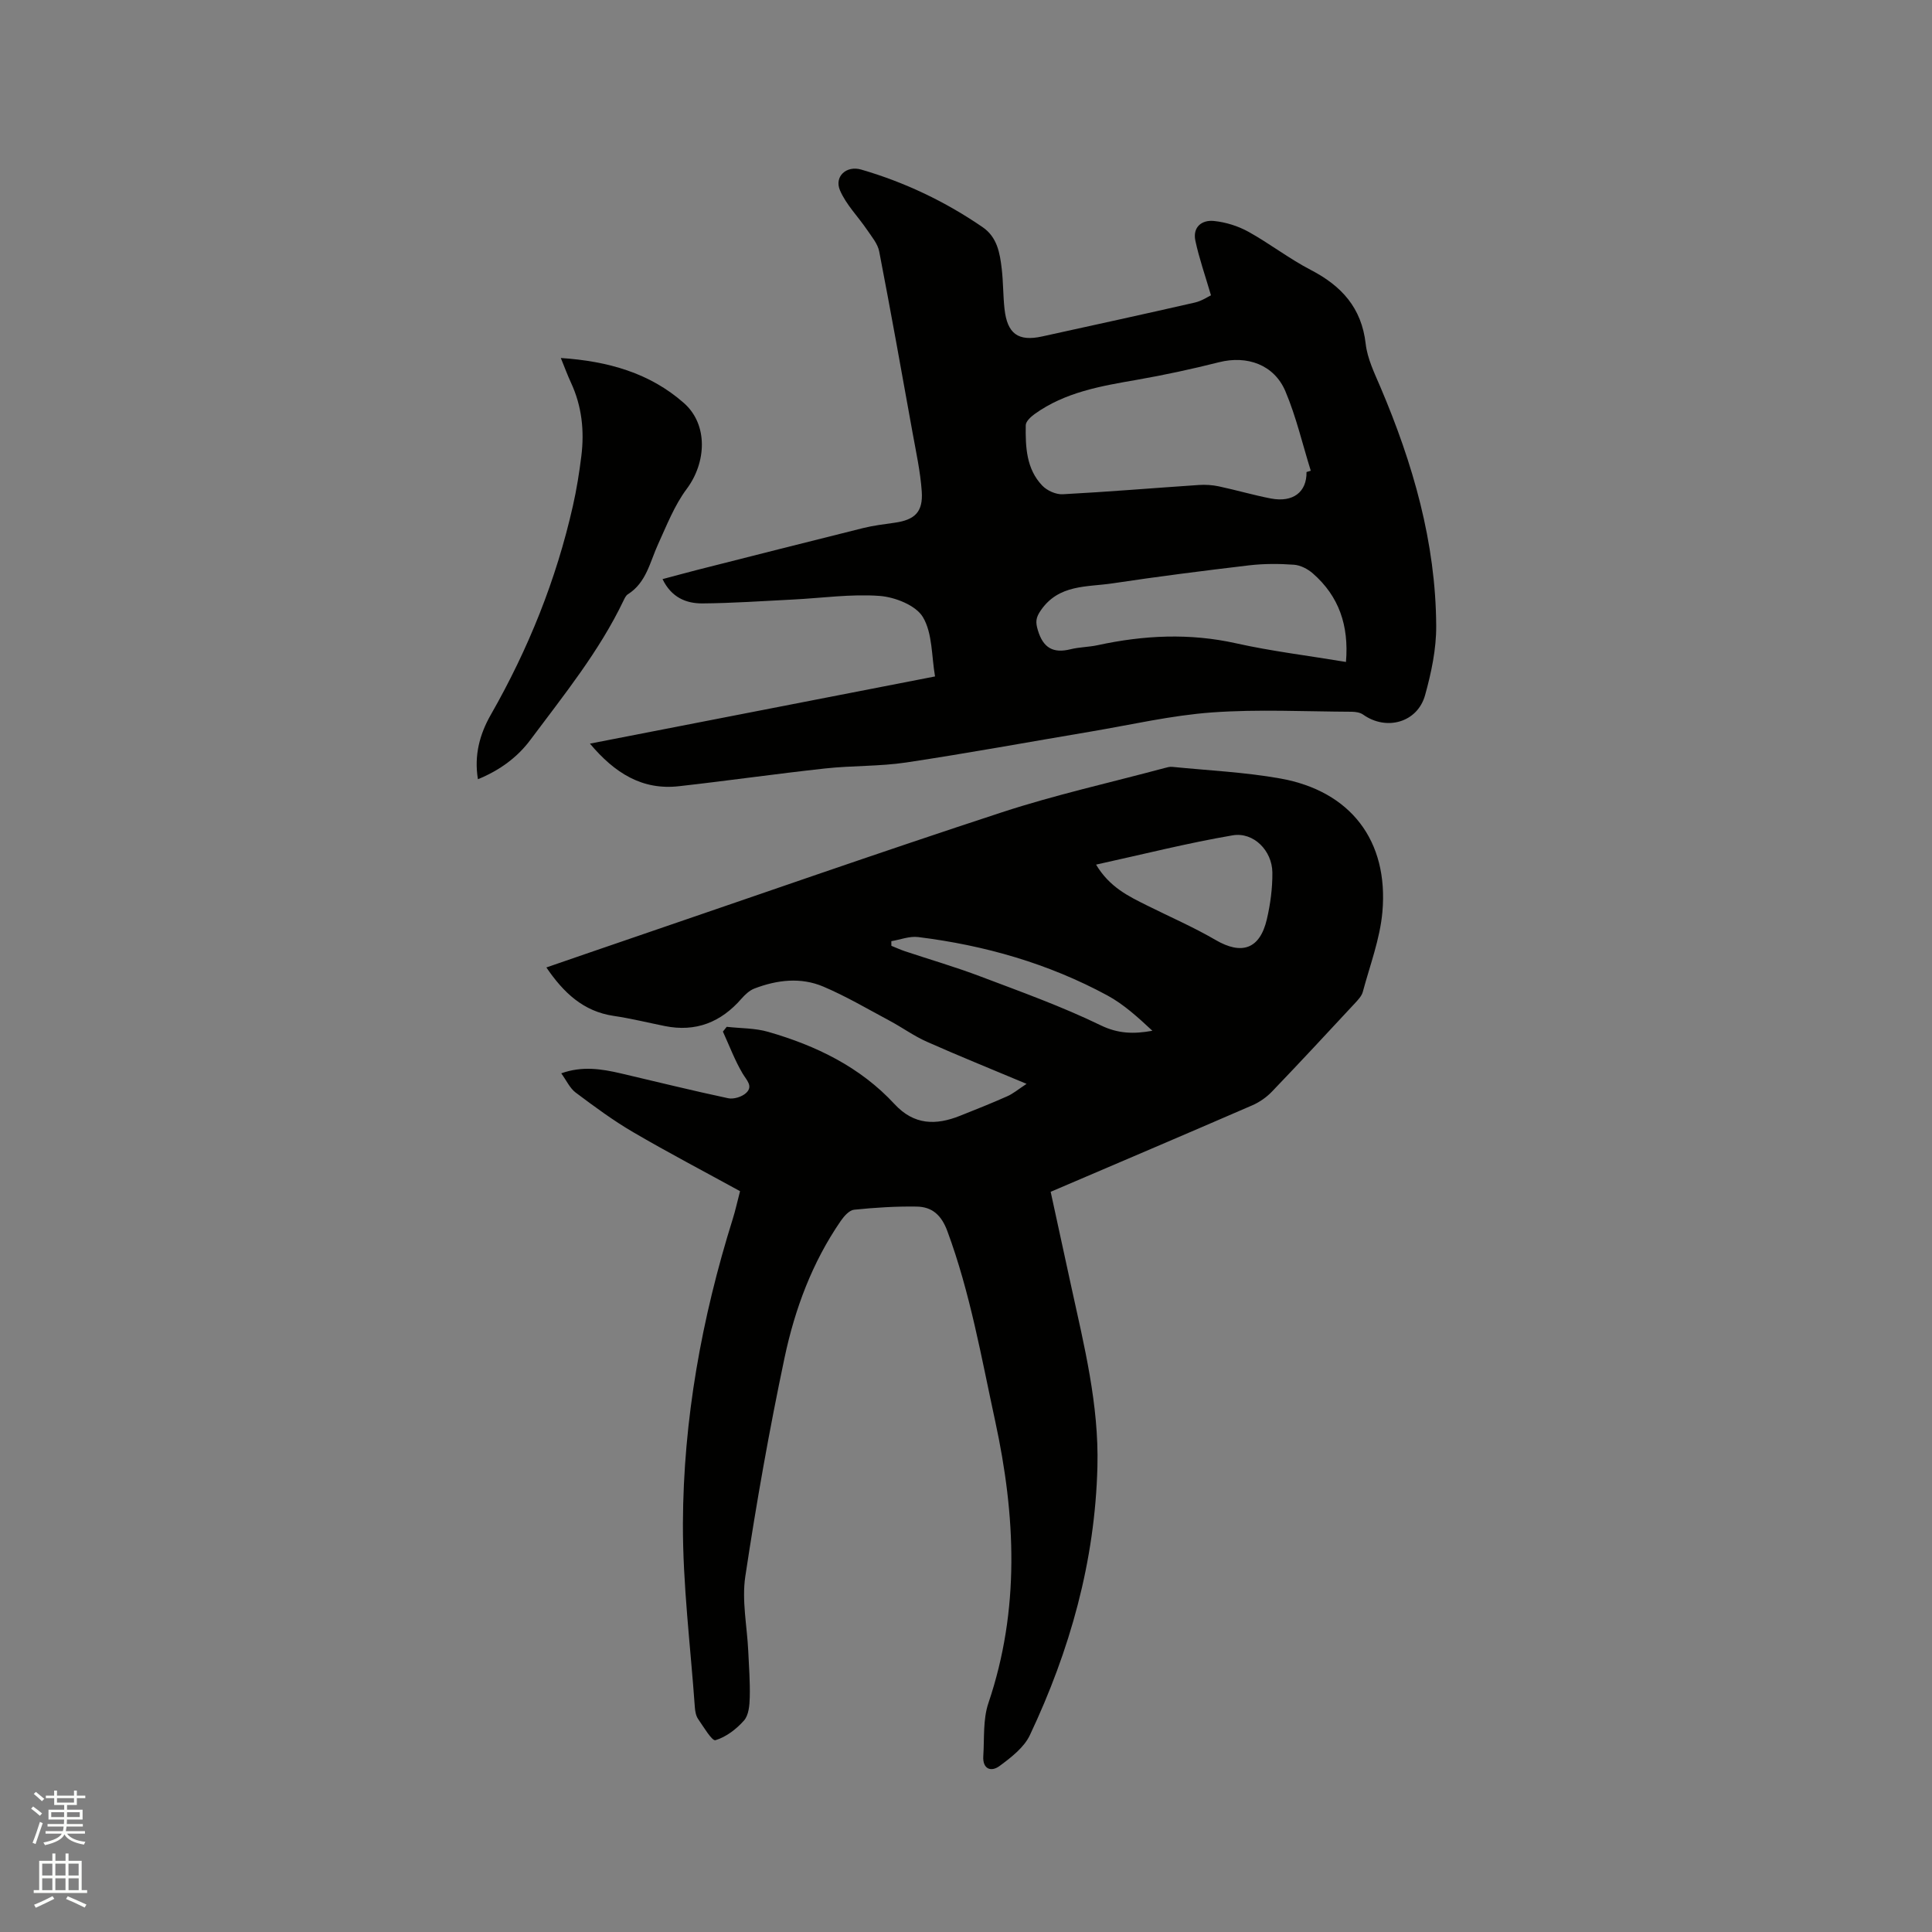 <svg enable-background="new 0 0 400 400" viewBox="0 0 400 400" xmlns="http://www.w3.org/2000/svg"><rect x="0" y="0" width="400" height="400" fill="#808080" stroke="none"/><path d="m6.44 374.46.42-.45c.65.47 1.27.95 1.85 1.44l-.45.49c-.65-.56-1.25-1.06-1.82-1.48m.93 7.33-.63-.26c.55-1.36 1.05-2.8 1.52-4.33.19.1.38.19.59.27-.46 1.29-.95 2.73-1.48 4.32m-.38-10.38.44-.42c.43.34 1.01.82 1.74 1.44l-.49.49c-.53-.51-1.09-1.01-1.69-1.51m2.5.35h1.72v-1.04h.59v1.04h3.52v-1.04h.59v1.04h1.75v.53h-1.75v1.42h-2.03v.97h3.22v2.03h-3.24c0 .35-.01.66-.03.93h3.32v.53h-3.37c-.03.27-.08.58-.15.94h3.96v.53h-3.71c.67.92 1.93 1.48 3.79 1.68-.13.24-.23.44-.29.59-2.13-.38-3.48-1.08-4.04-2.12-.43.97-1.77 1.72-4.03 2.23-.09-.19-.2-.37-.33-.55 2.1-.42 3.37-1.03 3.81-1.83h-3.36v-.53h3.58c.08-.29.13-.61.16-.94h-3.33v-.53h3.39c.02-.27.04-.58.04-.93h-3.23v-2.03h3.25v-.97h-2.07v-1.42h-1.73zm1.12 3.44v1h2.65c.01-.3.02-.44.01-.4v-.25-.35zm1.19-2h3.52v-.91h-3.52zm4.71 2h-2.63v.59c0 .15-.01.28-.01.4h2.64z" fill="#fbfcfa"/><path d="m13.56 383.74h.63v1.52h2.72v6.07h1.13v.6h-11.06v-.6h1.13v-6.07h2.73v-1.52h.63v1.52h2.1v-1.52zm-2.69 8.83.38.56c-1.24.63-2.53 1.25-3.85 1.85-.1-.21-.21-.42-.34-.63 1.36-.55 2.63-1.15 3.81-1.78m-2.13-4.27h2.1v-2.45h-2.1zm0 3.04h2.1v-2.46h-2.1zm2.72-3.04h2.1v-2.45h-2.1zm0 3.04h2.1v-2.46h-2.1zm6.07 3.6c-1.41-.71-2.7-1.3-3.86-1.78l.35-.56c1.45.62 2.75 1.19 3.88 1.72zm-1.25-9.09h-2.1v2.45h2.1zm-2.09 5.49h2.1v-2.46h-2.1z" fill="#fbfcfa"/><g fill="#010100"><path d="m212.54 224.4c-7.45-3.13-14.1-5.81-20.65-8.72-2.68-1.19-5.09-2.95-7.69-4.34-4.55-2.43-9.01-5.07-13.75-7.08-4.67-1.98-9.58-1.39-14.27.41-1.01.39-1.92 1.25-2.66 2.09-4.25 4.89-9.46 6.97-15.89 5.67-3.53-.71-7.03-1.58-10.58-2.1-6.27-.93-10.36-4.78-13.93-10.03 6.04-2.08 11.99-4.14 17.95-6.17 25.44-8.69 50.81-17.58 76.36-25.95 11.05-3.62 22.45-6.15 33.7-9.17.51-.14 1.06-.29 1.57-.24 7.47.75 15.01 1.09 22.38 2.41 14.53 2.6 22.44 12.86 21.13 27.64-.5 5.6-2.59 11.06-4.06 16.55-.23.85-.97 1.62-1.6 2.31-5.7 6.13-11.4 12.28-17.2 18.32-1.13 1.18-2.59 2.2-4.09 2.85-13.78 5.98-27.61 11.86-41.73 17.9 1.43 6.58 2.84 13.06 4.25 19.55 2.69 12.31 5.75 24.54 5.43 37.32-.49 19.62-5.68 38.04-13.99 55.63-1.21 2.56-3.88 4.61-6.26 6.37-1.79 1.33-3.56.63-3.38-2.05.24-3.67-.09-7.58 1.06-10.97 6.55-19.35 5.65-38.75 1.41-58.34-2.87-13.24-5.18-26.59-9.91-39.37-1.23-3.32-3.15-5.03-6.35-5.08-4.32-.07-8.66.21-12.96.65-.99.1-2.07 1.32-2.74 2.29-5.93 8.59-9.52 18.27-11.65 28.32-3.17 15.01-5.85 30.14-8.13 45.3-.76 5.02.37 10.33.61 15.51.15 3.18.39 6.36.31 9.53-.04 1.64-.21 3.69-1.19 4.8-1.57 1.78-3.7 3.41-5.91 4.08-.71.21-2.47-2.77-3.6-4.4-.45-.66-.61-1.6-.67-2.43-.9-12.67-2.51-25.35-2.47-38.03.08-21.5 3.89-42.55 10.33-63.1.54-1.71.91-3.47 1.5-5.71-7.34-4.03-14.83-7.95-22.12-12.21-4.16-2.43-8.06-5.32-11.92-8.21-1.2-.9-1.89-2.48-2.98-3.98 4.34-1.55 8.33-.92 12.32.01 7.41 1.73 14.8 3.57 22.25 5.15 1.13.24 2.84-.29 3.7-1.09 1.51-1.4.12-2.62-.72-4.03-1.62-2.74-2.75-5.77-4.08-8.68.26-.33.53-.66.79-.99 2.88.33 5.87.25 8.61 1.05 9.89 2.85 19.02 7.26 26.13 14.95 4.04 4.37 8.56 4.42 13.57 2.42 3.24-1.29 6.49-2.58 9.68-4 1.24-.52 2.29-1.42 4.09-2.61zm14.39-45.39c2.81 4.7 6.73 6.55 10.58 8.47 4.73 2.36 9.6 4.47 14.16 7.13 5.4 3.15 9.15 1.92 10.61-4.25.74-3.16 1.18-6.47 1.15-9.71-.04-4.53-3.89-8.45-8.24-7.7-9.32 1.59-18.5 3.92-28.26 6.06zm-42.39 15.85c0 .32 0 .64.01.96.93.37 1.85.8 2.8 1.12 5.21 1.74 10.5 3.27 15.63 5.22 8.38 3.17 16.86 6.21 24.91 10.12 3.63 1.76 6.85 1.82 10.7 1.13-2.94-2.74-5.9-5.46-9.33-7.32-12.22-6.61-25.4-10.38-39.15-12.08-1.8-.23-3.71.54-5.57.85z"/><path d="m122.14 153.96c24.03-4.68 47.5-9.25 71.45-13.91-.74-4.24-.51-8.92-2.51-12.28-1.45-2.44-5.77-4.15-8.95-4.39-5.94-.44-11.98.45-17.99.75-6.23.31-12.47.75-18.71.8-3.38.02-6.42-1.23-8.26-5.03 2.45-.65 4.74-1.28 7.04-1.87 11.49-2.91 22.98-5.84 34.49-8.7 2.15-.53 4.37-.8 6.56-1.11 4.14-.59 5.87-2.22 5.58-6.46-.28-4.09-1.18-8.15-1.91-12.21-2.25-12.51-4.49-25.01-6.9-37.49-.31-1.6-1.55-3.05-2.51-4.47-1.86-2.75-4.33-5.2-5.61-8.18-1.23-2.87 1.34-5.2 4.4-4.3 9.01 2.62 17.39 6.61 25.13 11.92 3.03 2.08 3.58 5.37 3.96 8.65.32 2.73.27 5.51.57 8.24.56 5.19 2.84 6.83 7.79 5.74 10.54-2.32 21.09-4.61 31.62-7.02 1.44-.33 2.74-1.22 3.34-1.5-1.23-4.19-2.46-7.69-3.23-11.3-.6-2.82 1.32-4.35 3.85-4.09 2.42.25 4.95 1.03 7.09 2.21 4.43 2.45 8.48 5.61 12.96 7.93 6.37 3.31 10.51 7.83 11.36 15.29.35 3.07 1.81 6.06 3.05 8.96 6.73 15.82 11.46 32.14 11.55 49.45.03 4.78-1.01 9.69-2.3 14.33-1.58 5.69-8.03 7.45-12.83 4.03-.62-.44-1.56-.58-2.35-.59-9.65-.04-19.33-.55-28.93.14-8.41.61-16.73 2.55-25.08 3.96-12.74 2.14-25.45 4.48-38.22 6.4-5.53.83-11.21.63-16.79 1.24-10.09 1.1-20.14 2.54-30.22 3.67-7.66.89-13.36-2.71-18.49-8.81zm148.36-56.23c.29-.09.59-.18.88-.27-1.71-5.5-3.02-11.17-5.25-16.45-2.34-5.53-7.96-7.47-13.72-6.02-5.63 1.42-11.33 2.65-17.05 3.65-7.44 1.29-14.84 2.55-21.15 7.08-.79.57-1.83 1.53-1.84 2.32-.07 4.47.1 9.04 3.43 12.51.99 1.03 2.83 1.86 4.23 1.78 9.41-.5 18.8-1.29 28.2-1.92 1.35-.09 2.76 0 4.09.28 3.62.77 7.18 1.82 10.81 2.52 4.59.87 7.44-1.34 7.37-5.48zm8.17 39.32c.63-7.57-1.46-13.61-6.86-18.33-1.05-.92-2.57-1.71-3.92-1.8-3.05-.22-6.17-.23-9.21.12-9.47 1.12-18.93 2.32-28.36 3.74-5.27.79-11.09.16-14.82 5.57-1.07 1.54-1.13 2.44-.62 4.14 1.09 3.64 3.16 4.83 6.77 3.93 1.84-.46 3.79-.44 5.65-.85 9.53-2.06 19.01-2.53 28.66-.37 7.31 1.63 14.79 2.53 22.71 3.85z"/><path d="m98.95 161.33c-.83-4.99.4-9.37 2.65-13.32 7.78-13.61 13.56-27.97 17.01-43.26.77-3.4 1.32-6.86 1.75-10.32.65-5.24.11-10.35-2.15-15.21-.7-1.51-1.28-3.09-2.1-5.1 9.77.65 18.43 3.1 25.49 9.33 5.05 4.45 4.66 12.31.58 17.77-2.54 3.4-4.14 7.54-5.93 11.45-1.7 3.71-2.42 7.95-6.26 10.37-.4.25-.66.81-.88 1.27-5.03 10.53-12.35 19.56-19.26 28.82-2.68 3.63-6.38 6.36-10.9 8.2z"/></g></svg>